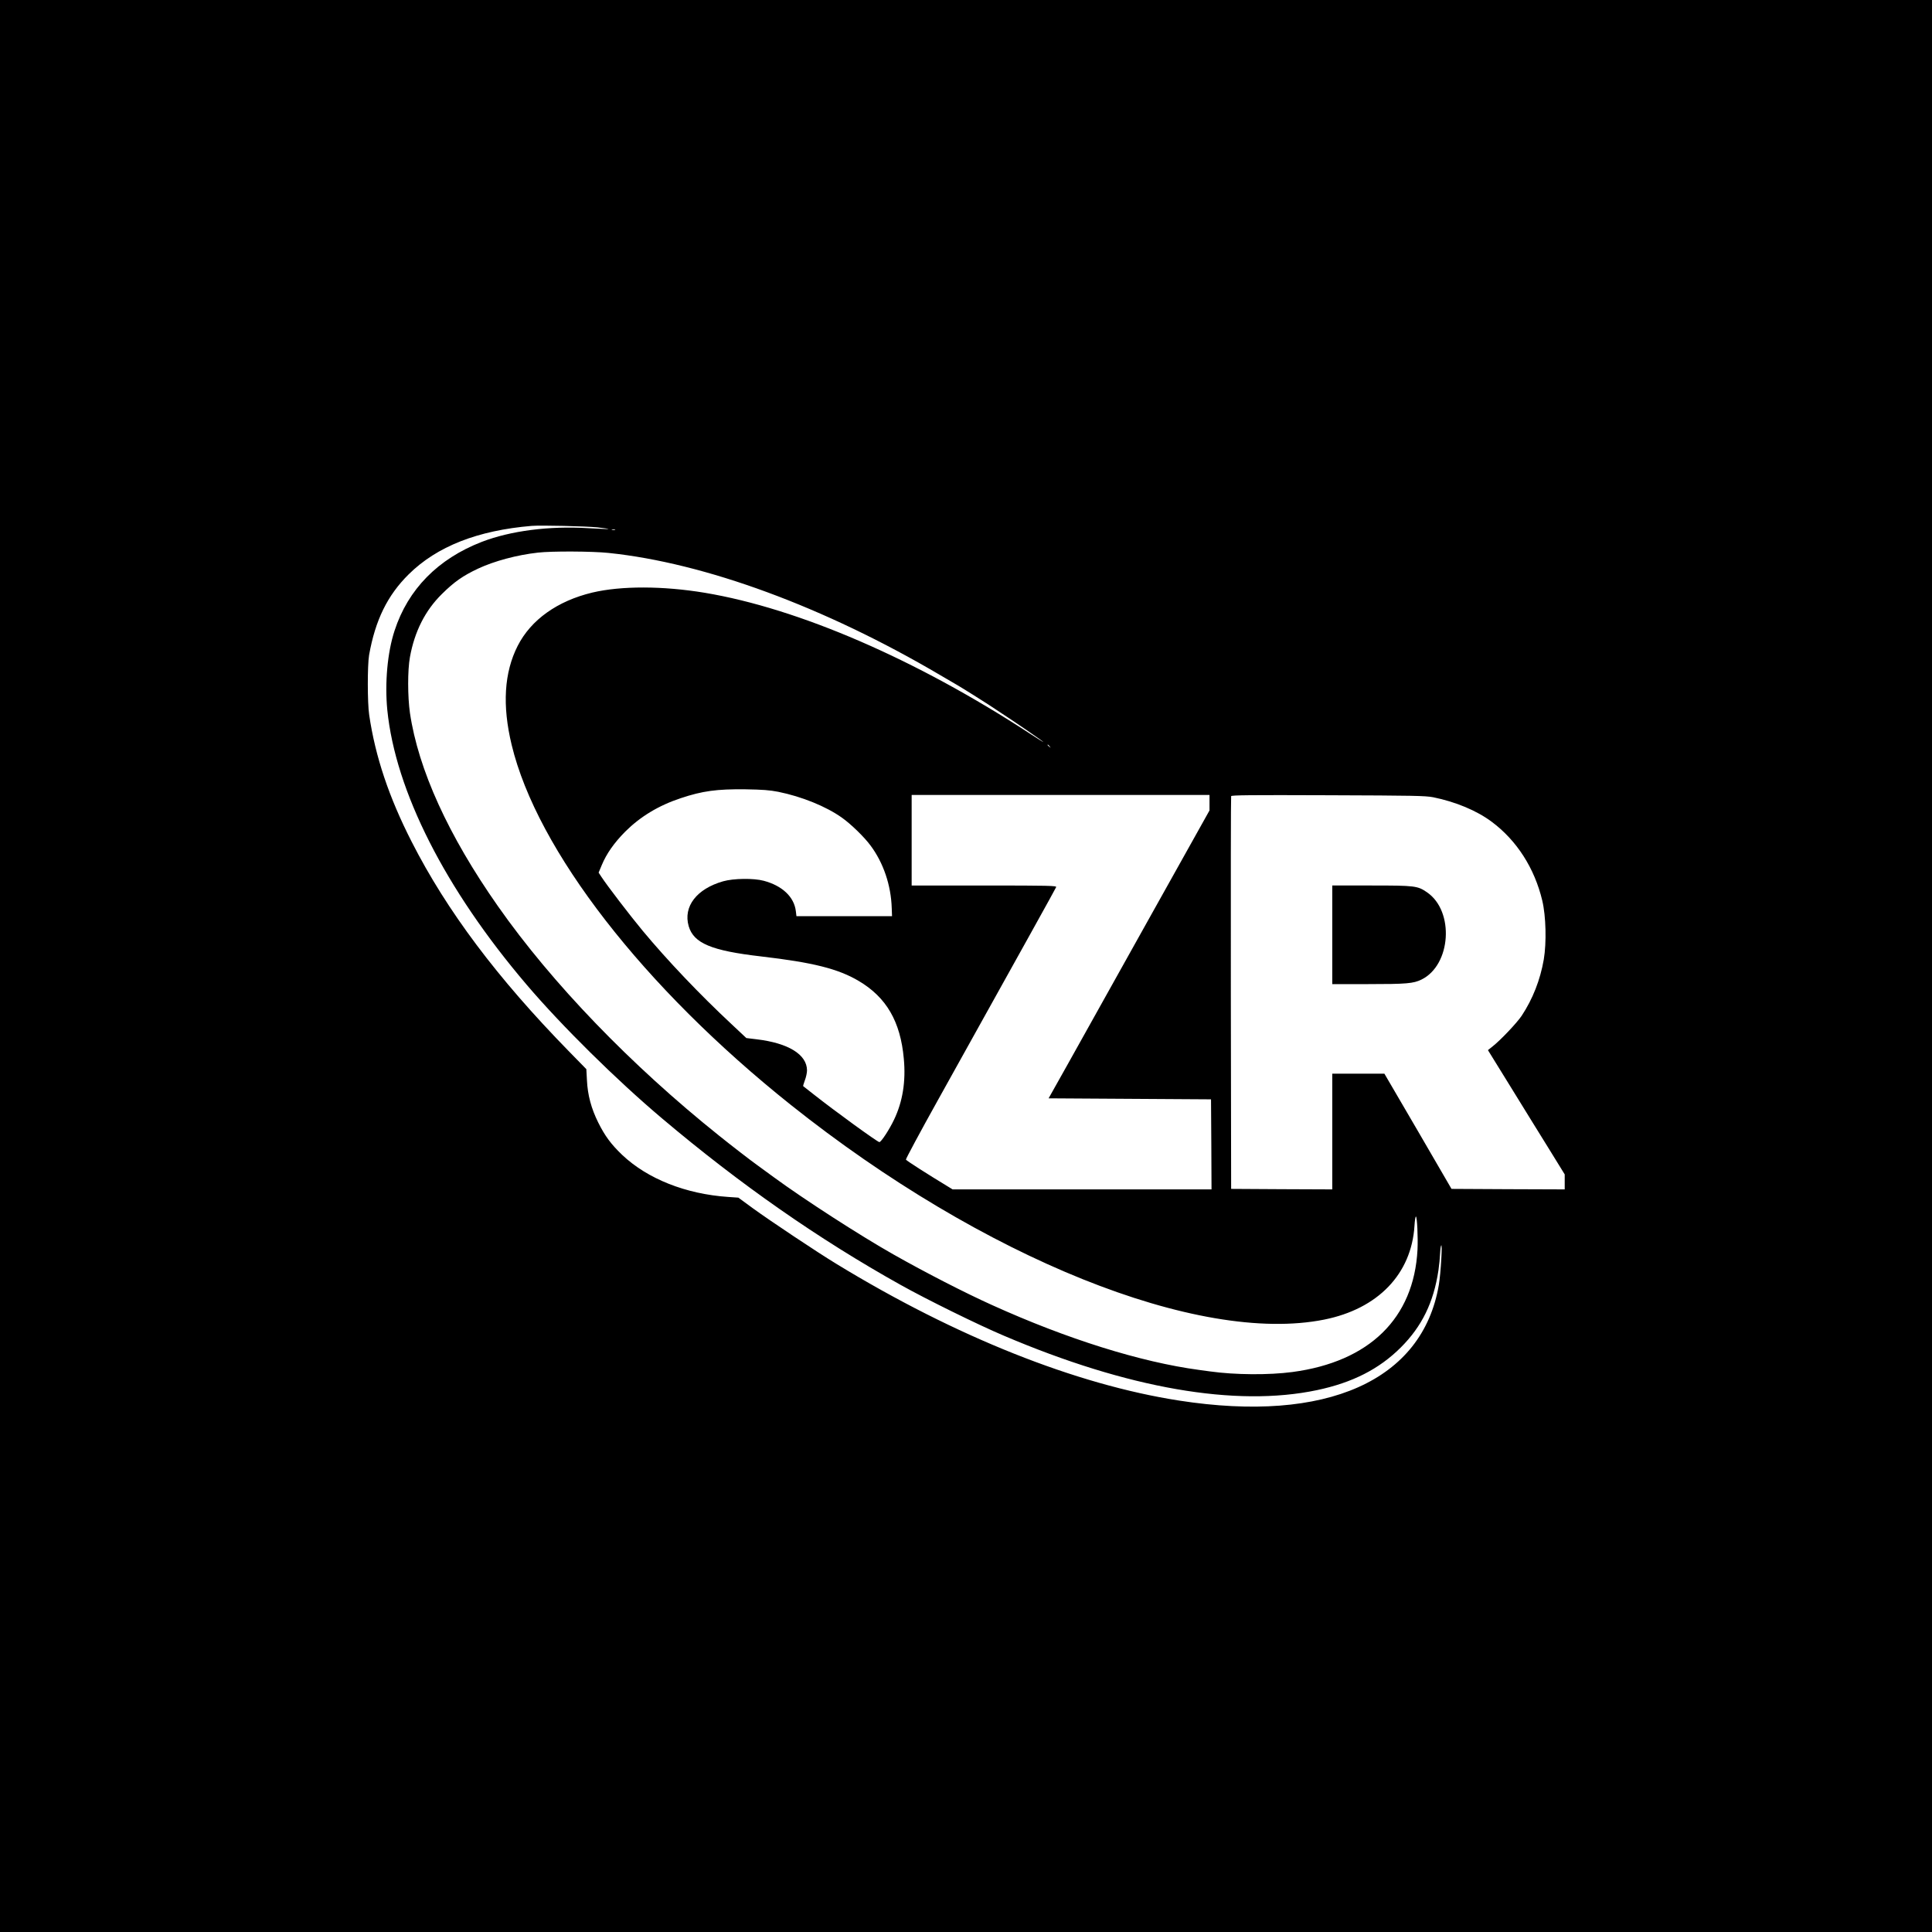 <?xml version="1.0" standalone="no"?>
<!DOCTYPE svg PUBLIC "-//W3C//DTD SVG 20010904//EN"
 "http://www.w3.org/TR/2001/REC-SVG-20010904/DTD/svg10.dtd">
<svg version="1.0" xmlns="http://www.w3.org/2000/svg"
 width="1920pt" height="1920pt" viewBox="0 0 1920 1920"
 preserveAspectRatio="xMidYMid meet">
<g transform="translate(0,1920) scale(0.1,-0.1)"
fill="#000000" stroke="none">
<path d="M0 9600 l0 -9600 9600 0 9600 0 0 9600 0 9600 -9600 0 -9600 0 0
-9600z m5938 4359 c62 -7 111 -14 109 -16 -2 -2 -92 2 -199 8 -390 24 -774
-26 -1060 -136 -436 -169 -733 -471 -867 -883 -71 -216 -98 -520 -72 -788 81
-805 574 -1778 1384 -2729 350 -411 894 -948 1348 -1331 777 -656 1554 -1198
2369 -1653 255 -143 771 -397 1024 -504 1233 -526 2308 -712 3114 -542 354 75
617 209 833 424 210 210 326 447 374 766 8 55 15 127 16 160 1 33 5 71 10 85
16 46 -2 -271 -22 -389 -162 -952 -1115 -1377 -2579 -1150 -1028 159 -2222
635 -3405 1357 -196 119 -662 430 -834 555 l-143 105 -102 7 c-421 29 -800
179 -1052 417 -111 106 -173 190 -239 323 -69 139 -105 272 -112 420 l-6 110
-176 180 c-711 728 -1210 1393 -1560 2080 -225 441 -361 845 -422 1260 -18
119 -18 495 -1 595 62 348 182 593 393 802 281 278 686 437 1224 482 93 7 539
-3 653 -15z m175 -26 c-7 -2 -21 -2 -30 0 -10 3 -4 5 12 5 17 0 24 -2 18 -5z
m-65 -228 c957 -99 2145 -536 3297 -1215 77 -45 154 -90 171 -100 42 -24 273
-169 304 -190 14 -10 72 -48 130 -86 132 -85 420 -284 420 -289 0 -2 -64 38
-142 89 -1123 733 -2290 1239 -3224 1395 -416 69 -831 70 -1118 2 -346 -83
-609 -270 -741 -529 -135 -265 -155 -592 -60 -985 252 -1046 1310 -2410 2775
-3578 1909 -1521 4051 -2383 5300 -2133 534 107 867 453 897 932 3 50 9 92 14
92 12 0 22 -207 16 -330 -36 -681 -478 -1113 -1243 -1215 -233 -31 -569 -29
-819 6 -38 5 -88 12 -110 15 -580 78 -1311 307 -2055 644 -271 122 -666 325
-982 504 -329 186 -887 546 -1191 769 -76 56 -151 111 -167 122 -46 32 -265
201 -374 289 -875 700 -1662 1516 -2198 2281 -492 701 -791 1358 -874 1920
-23 160 -24 425 0 555 46 254 152 464 318 627 122 121 210 182 359 252 160 75
387 136 594 159 135 16 541 14 703 -3z m4383 -1922 c13 -16 12 -17 -3 -4 -17
13 -22 21 -14 21 2 0 10 -8 17 -17z m-2696 -452 c232 -47 475 -145 632 -257
88 -62 222 -192 283 -275 129 -172 205 -396 212 -624 l3 -80 -475 0 -475 0 -6
50 c-17 142 -135 253 -319 302 -100 27 -301 24 -403 -5 -264 -75 -399 -251
-343 -446 50 -170 225 -244 721 -301 514 -60 763 -122 968 -243 276 -163 416
-404 449 -774 21 -224 -11 -425 -97 -605 -46 -97 -128 -223 -146 -223 -18 0
-440 306 -659 479 -52 41 -97 76 -98 77 -2 1 5 28 17 59 12 31 21 75 21 98 -1
158 -187 272 -504 309 l-99 12 -146 137 c-316 295 -636 631 -884 929 -123 148
-353 448 -411 537 l-27 41 31 74 c47 114 124 223 234 334 150 149 331 259 552
332 215 72 360 91 639 88 178 -3 241 -8 330 -25z m4285 -108 l0 -77 -612
-1095 c-336 -603 -696 -1247 -799 -1431 l-188 -335 807 -5 807 -5 3 -447 2
-448 -1286 0 -1287 0 -36 22 c-213 129 -424 264 -428 274 -2 7 139 270 315
586 850 1527 1173 2108 1178 2122 6 14 -63 16 -715 16 l-721 0 0 450 0 450
1480 0 1480 0 0 -77z m2223 54 c222 -45 432 -132 582 -244 248 -185 425 -460
502 -783 37 -155 43 -418 15 -585 -35 -202 -109 -392 -220 -560 -47 -70 -209
-242 -291 -306 l-44 -35 228 -369 c126 -204 297 -482 382 -618 l153 -248 0
-74 0 -75 -562 2 -563 3 -333 573 -334 572 -259 0 -259 0 0 -575 0 -575 -502
2 -503 3 -3 1945 c-1 1070 0 1951 3 1958 4 10 186 12 962 9 862 -3 967 -5
1046 -20z"/>
<path d="M13240 9910 l0 -490 353 0 c386 0 453 6 533 45 295 144 330 679 56
867 -94 65 -120 68 -553 68 l-389 0 0 -490z"/>
</g>
</svg>
